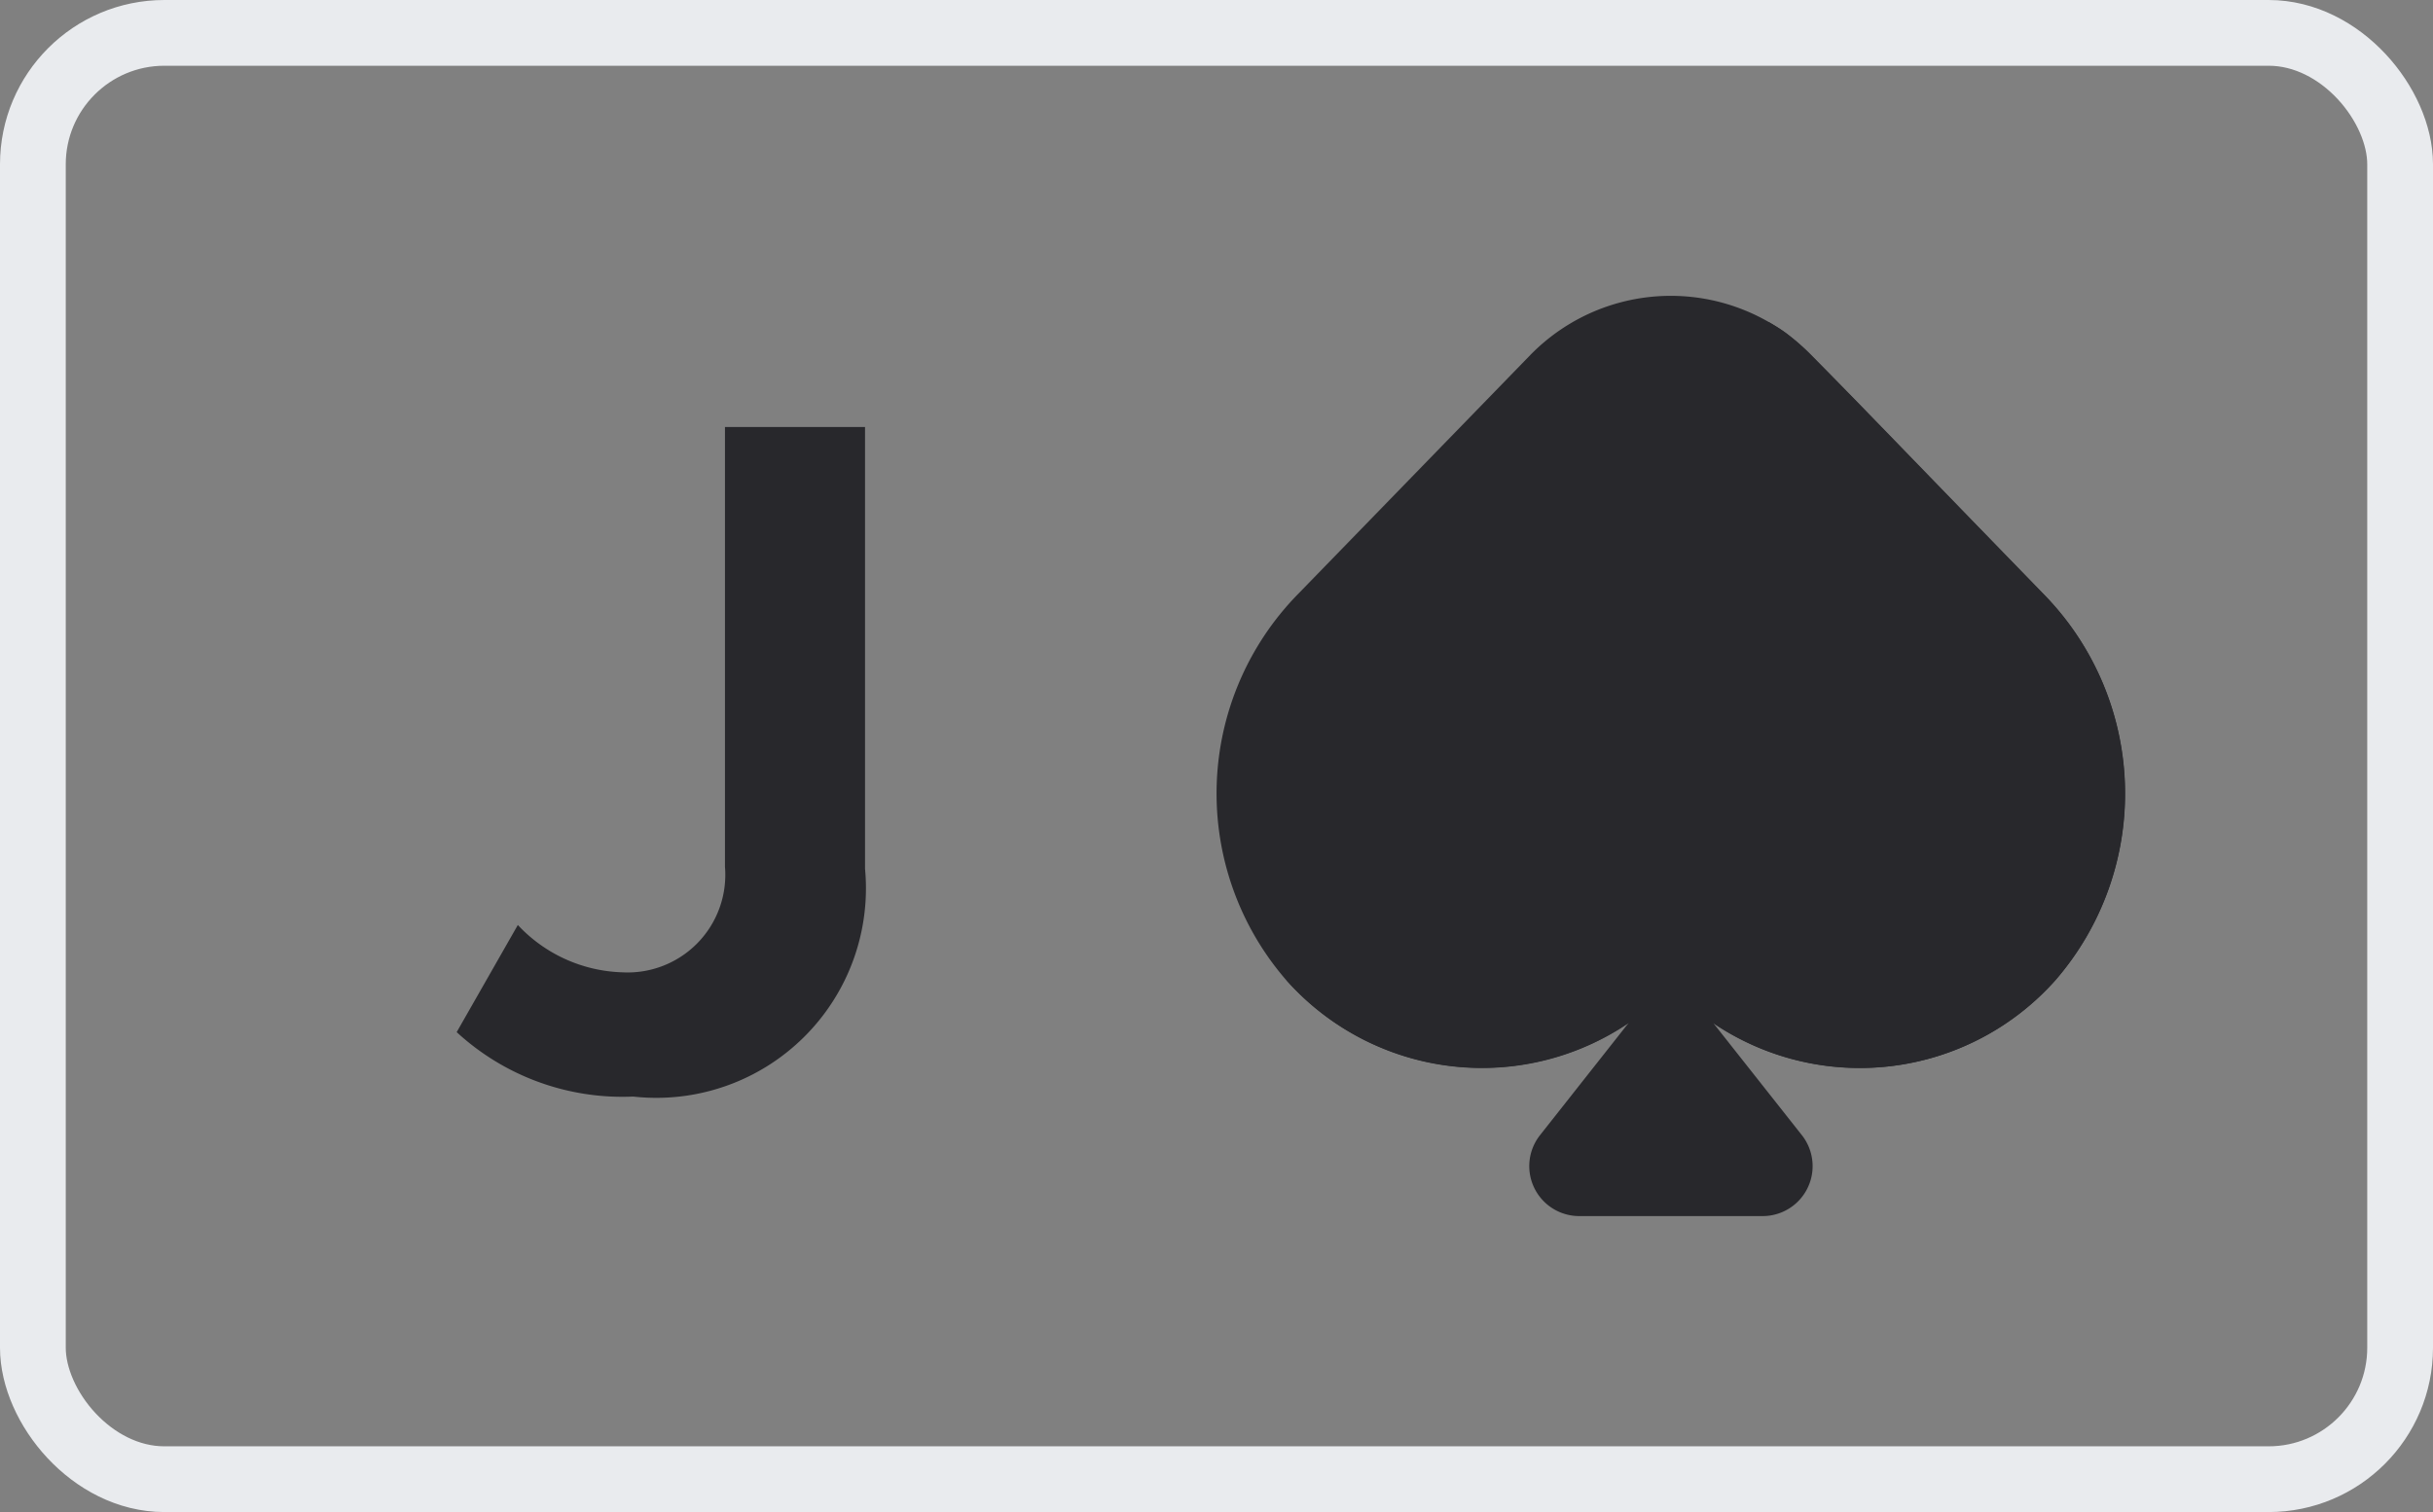 <svg xmlns="http://www.w3.org/2000/svg" width="37" height="23"><rect width="100%" height="100%" fill="#808080" stroke="none"/><defs><style>.b{fill:#28282c}</style></defs><g transform="translate(.5 .5)"><rect width="36" height="22" rx="2" fill="none" stroke="#e9ebee"/><path class="b" d="M19.063 14.412a3.982 3.982 0 005.846.11 3.982 3.982 0 005.846-.11 4.334 4.334 0 00-.175-5.871l-3.518-3.623a2.985 2.985 0 00-4.307 0l-3.52 3.623a4.334 4.334 0 00-.172 5.871z"/><path class="b" d="M30.583 8.541c-3.822-3.933-3.694-3.858-4.187-4.143a.845.845 0 00.06 1.109l3.521 3.623a3.5 3.5 0 01.151 4.715 3.135 3.135 0 01-4.613.088.845.845 0 00-1.212 0 3.129 3.129 0 01-4.058.4.938.938 0 00-1.181.076 3.979 3.979 0 005.206.647l-1.35 1.711a.76.76 0 00.6 1.231h2.782a.76.76 0 00.6-1.231l-1.35-1.709a3.979 3.979 0 005.206-.647 4.334 4.334 0 00-.175-5.87zM9.13 16.18a3.187 3.187 0 003.525-3.465v-6.72h-2.13v6.69a1.485 1.485 0 01-1.56 1.605 2.264 2.264 0 01-1.59-.72l-.93 1.63a3.721 3.721 0 002.685.98z"/></g></svg>